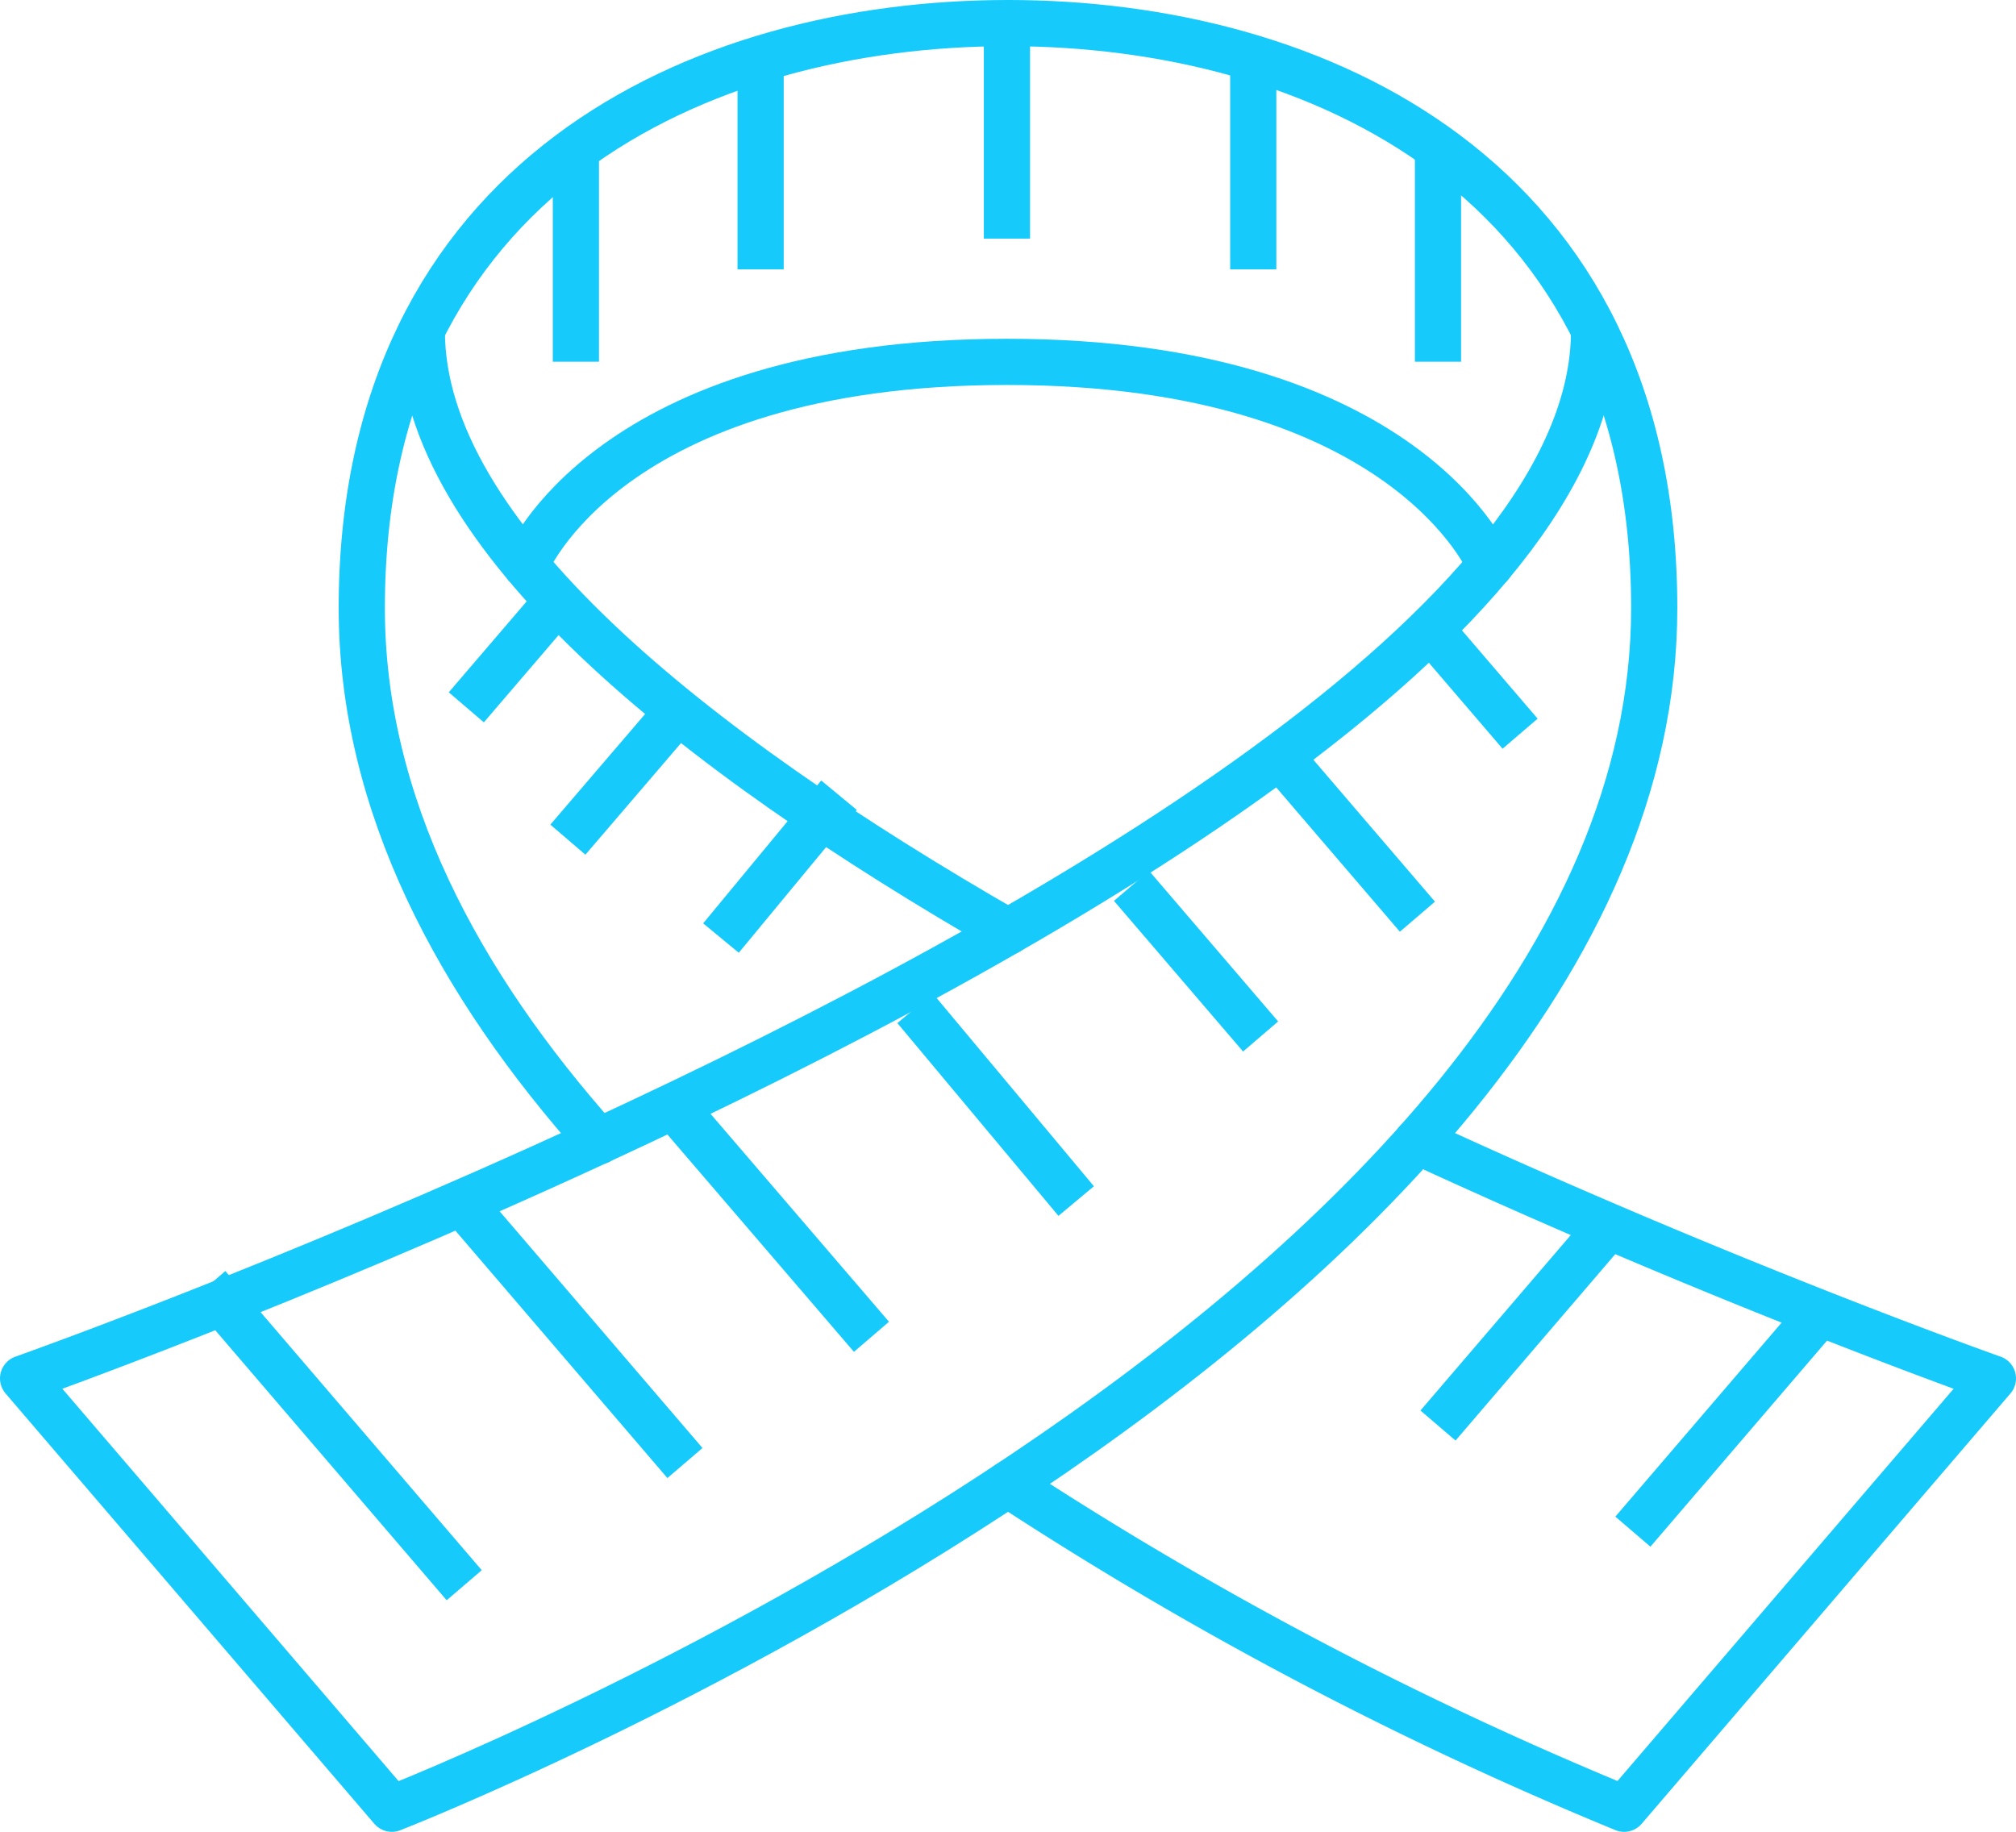 <svg xmlns="http://www.w3.org/2000/svg" viewBox="0 0 65.477 59.5"><defs><style>.a,.b{fill:none;stroke:#16cafb;stroke-linejoin:round;stroke-width:1.5px;}.a{stroke-linecap:round;}</style></defs><title>icon-muac</title><path class="a" d="M32.739,30.263C22.472,24.363,13.7,17.383,13.7,10.75"/><path class="a" d="M32.739,48.209A119.424,119.424,0,0,0,52.75,58.75L64.727,44.773s-8.575-3.029-18.694-7.706"/><path class="a" d="M32.738.75c-10,0-20.988,5-20.988,19,0,6.377,3.145,12.213,7.694,17.319"/><path class="a" d="M19.444,37.068C9.325,41.744.75,44.773.75,44.773L12.727,58.75s41-15.978,41-39c0-14-10.988-19-20.988-19"/><path class="a" d="M51.773,10.75c0,9.441-17.765,19.586-32.33,26.318"/><path class="a" d="M17.08,18.354s2.624-6.6,15.624-6.6,15.694,6.6,15.694,6.6"/><line class="b" x1="32.704" y1="7.75" x2="32.704" y2="0.816"/><line class="b" x1="40.704" y1="8.75" x2="40.704" y2="1.816"/><line class="b" x1="46.704" y1="11.75" x2="46.704" y2="4.816"/><line class="b" x1="18.704" y1="11.75" x2="18.704" y2="4.816"/><line class="b" x1="24.704" y1="8.75" x2="24.704" y2="1.816"/><line class="b" x1="53.034" y1="49.75" x2="59.117" y2="42.652"/><line class="b" x1="46.704" y1="46.303" x2="52.25" y2="39.83"/><line class="b" x1="23.416" y1="30.469" x2="27.25" y2="25.83"/><line class="b" x1="18.444" y1="27.273" x2="22.25" y2="22.83"/><line class="b" x1="15.145" y1="22.975" x2="17.715" y2="19.975"/><line class="b" x1="6.75" y1="41.773" x2="15.077" y2="51.49"/><line class="b" x1="14.75" y1="38.773" x2="22.246" y2="47.521"/><line class="b" x1="21.721" y1="35.75" x2="28.304" y2="43.421"/><line class="b" x1="29.721" y1="32.75" x2="34.953" y2="39.012"/><line class="b" x1="36.75" y1="28.773" x2="40.943" y2="33.666"/><line class="b" x1="41.75" y1="24.773" x2="46.036" y2="29.775"/><line class="b" x1="46.75" y1="20.773" x2="49.371" y2="23.831"/></svg>